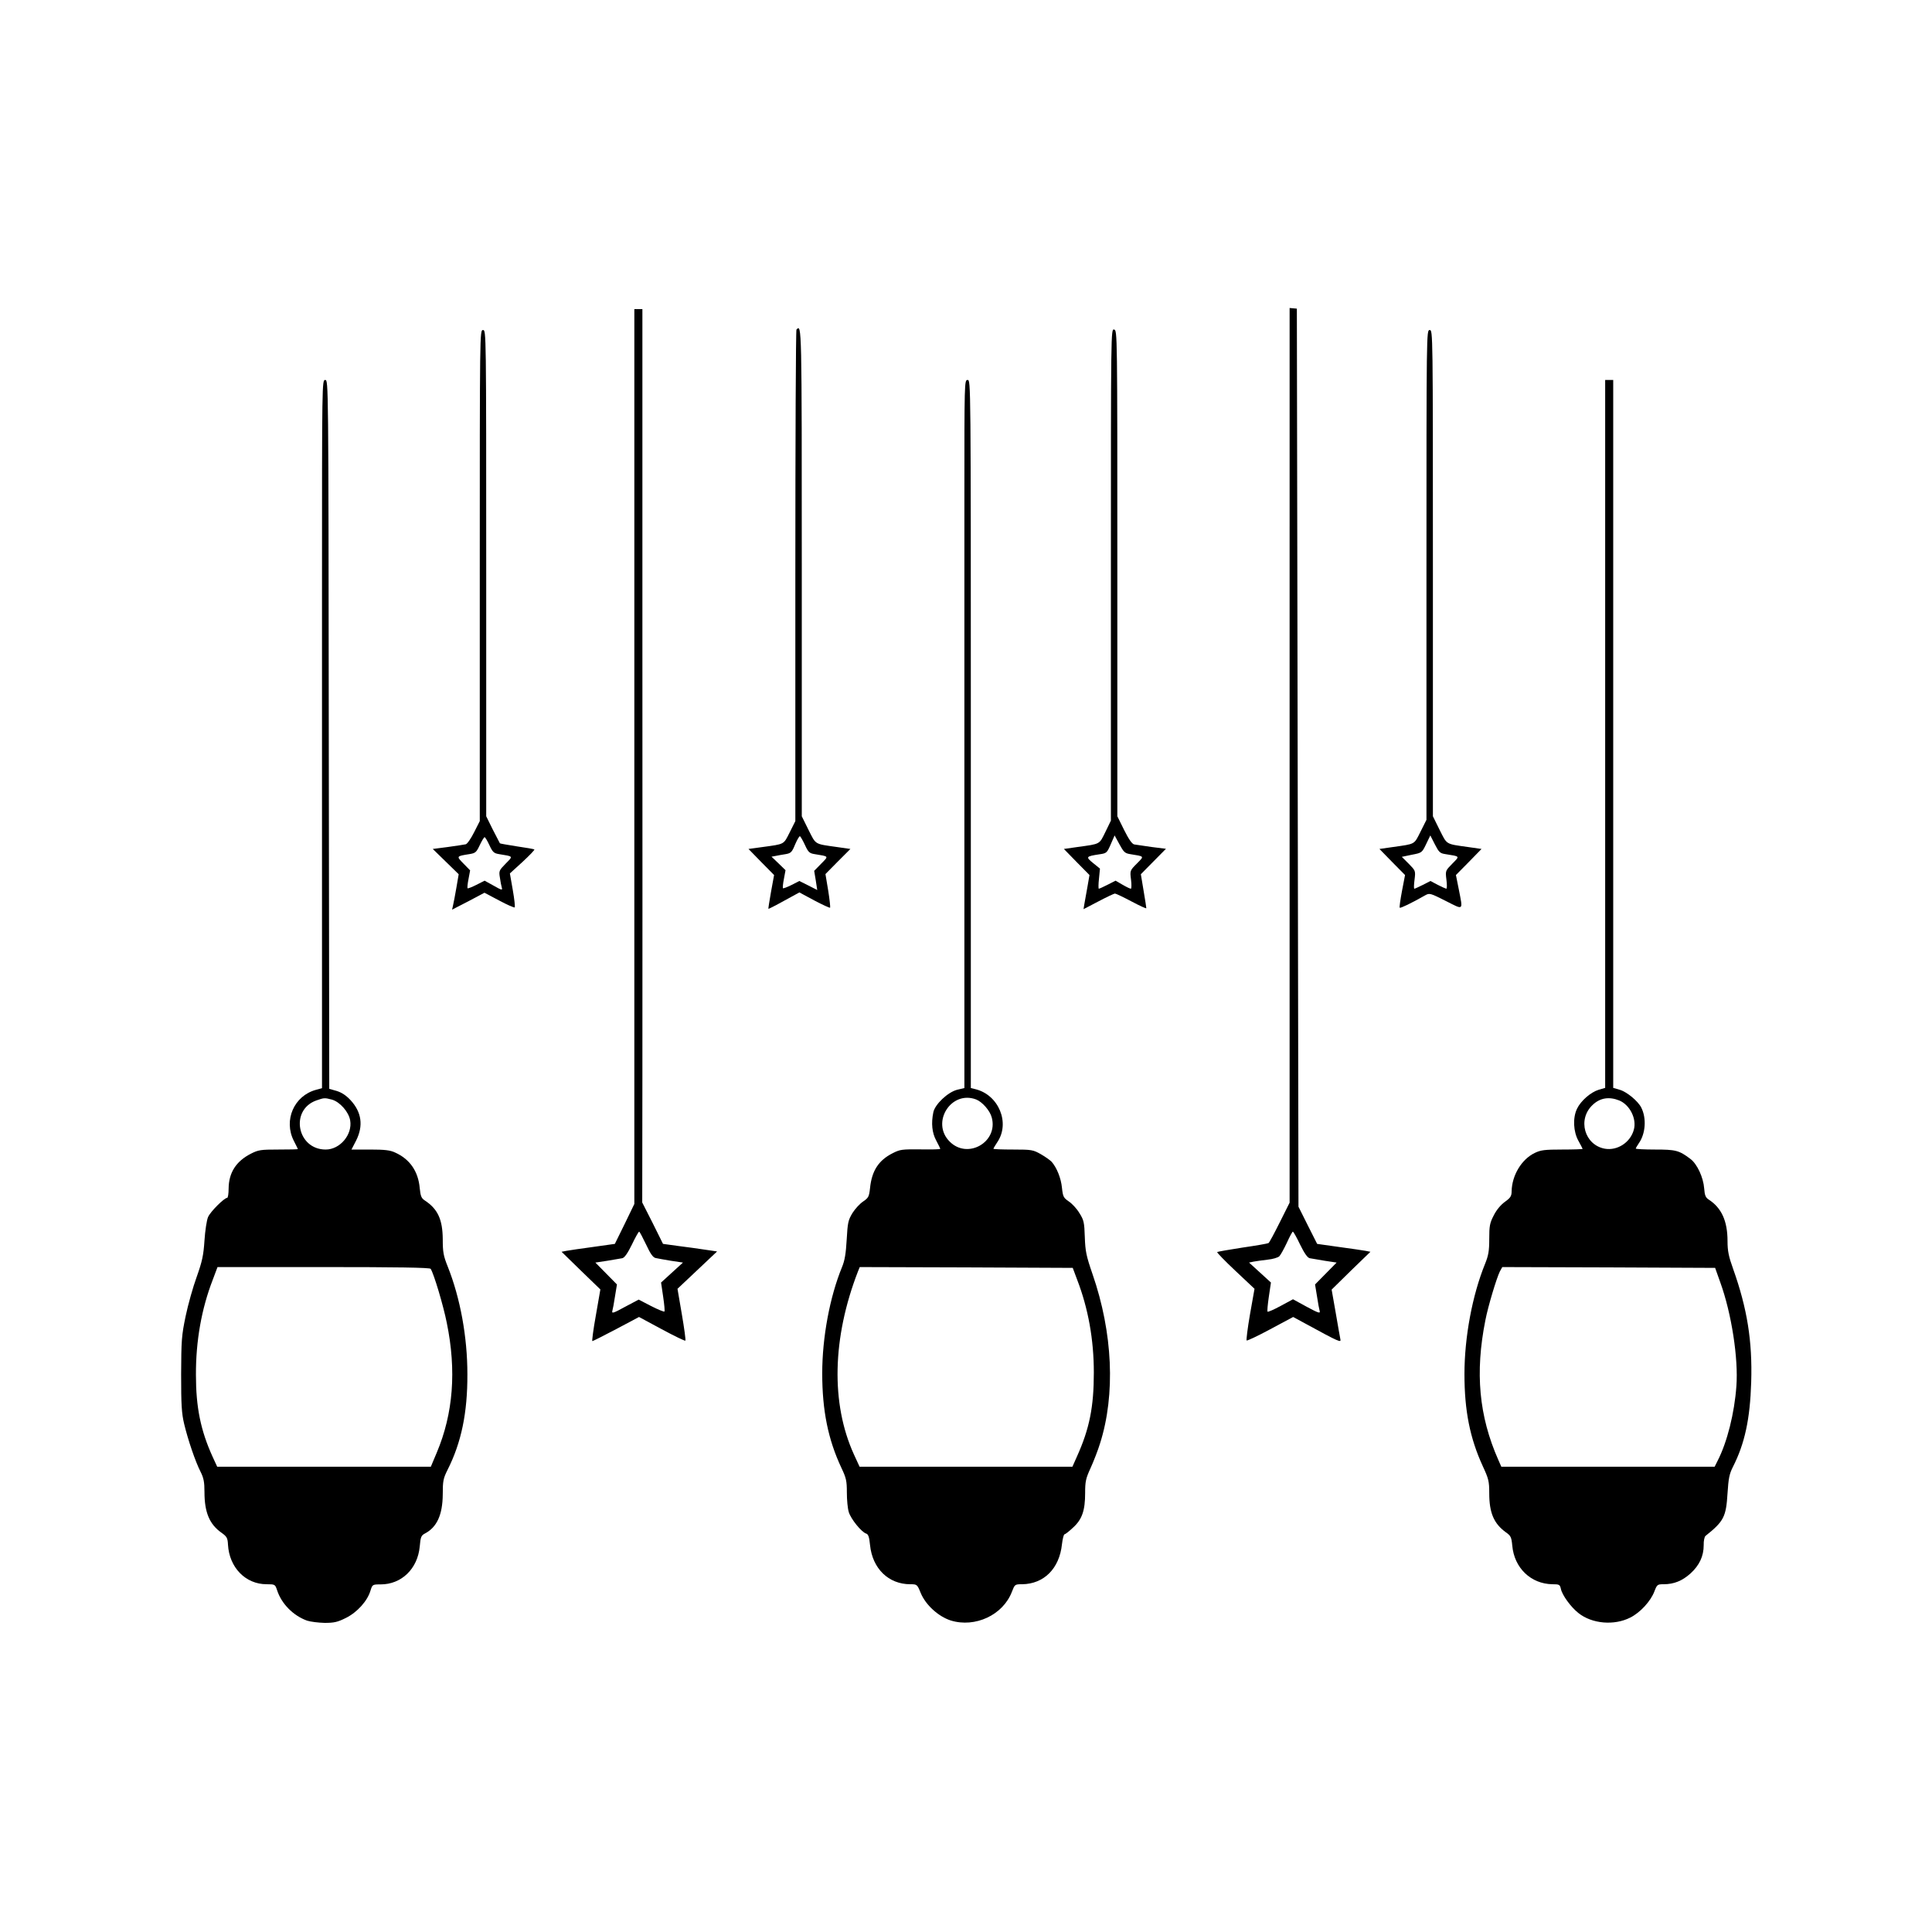<?xml version="1.0" standalone="no"?>
<!DOCTYPE svg PUBLIC "-//W3C//DTD SVG 20010904//EN"
 "http://www.w3.org/TR/2001/REC-SVG-20010904/DTD/svg10.dtd">
<svg version="1.0" xmlns="http://www.w3.org/2000/svg"
 width="1200pt" height="1200pt" viewBox="0 0 1200 1200"
 preserveAspectRatio="xMidYMid meet">
<g transform="translate(0,1200) scale(0.1,-0.1)"
fill="#000000" stroke="none">
<path d="M8010 8731 c0 -746 0 -1996 0 -2778 l0 -1423 -61 -122 c-34 -68 -65
-126 -70 -129 -5 -3 -78 -16 -162 -28 -83 -13 -154 -25 -157 -28 -3 -2 48 -55
113 -116 l119 -112 -28 -158 c-15 -86 -24 -160 -21 -163 3 -3 69 28 147 70
l142 76 72 -39 c218 -119 227 -122 221 -98 -2 12 -16 86 -29 165 l-25 142 120
118 121 117 -31 6 c-16 3 -91 14 -165 24 l-135 19 -58 115 -58 116 -5 2789 -5
2789 -22 2 -23 2 0 -1356z m65 -4461 c27 -55 46 -82 60 -85 11 -2 53 -9 94
-16 l73 -11 -67 -68 -67 -68 12 -73 c6 -41 14 -83 17 -93 4 -16 -11 -10 -80
27 l-86 47 -76 -41 c-42 -23 -79 -39 -82 -36 -3 3 1 45 8 93 l13 88 -68 62
-68 62 29 6 c15 3 54 8 86 12 32 3 65 13 73 21 8 8 29 46 47 84 17 38 34 69
37 69 4 0 24 -36 45 -80z"/>
<path d="M3940 7301 l0 -2779 -60 -124 -61 -124 -135 -19 c-74 -10 -149 -21
-165 -24 l-31 -6 120 -117 121 -117 -28 -161 c-16 -88 -25 -160 -22 -160 4 0
71 34 149 75 l141 75 141 -76 c78 -42 144 -74 147 -71 3 3 -7 77 -22 164 l-27
158 123 116 123 116 -75 11 c-41 6 -116 17 -167 23 l-94 13 -64 129 -65 128 1
782 c0 430 1 1679 0 2775 l0 1992 -25 0 -25 0 0 -2779z m73 -3031 c27 -58 43
-81 60 -84 12 -3 55 -10 95 -17 l74 -11 -68 -62 -68 -62 13 -88 c7 -48 11 -89
8 -92 -3 -3 -40 12 -83 34 l-77 40 -85 -45 c-69 -38 -83 -43 -79 -27 3 10 11
52 17 93 l12 73 -67 68 -67 68 73 11 c41 7 83 14 94 16 14 3 33 30 60 85 21
44 41 80 45 80 3 0 22 -36 43 -80z"/>
<path d="M4947 9953 c-4 -3 -7 -692 -7 -1530 l0 -1523 -35 -70 c-39 -77 -30
-72 -168 -91 l-88 -12 79 -81 80 -81 -19 -104 c-10 -58 -18 -105 -16 -106 1
-1 45 21 97 50 l95 52 93 -50 c51 -27 95 -47 98 -45 2 3 -3 51 -12 107 l-17
102 77 78 78 78 -84 12 c-141 20 -129 13 -176 106 l-42 85 0 1515 c0 1548 0
1542 -33 1508z m53 -3202 c20 -44 28 -51 59 -56 92 -15 89 -11 41 -60 l-43
-44 10 -60 9 -59 -55 28 -56 28 -49 -25 c-26 -13 -50 -22 -53 -20 -2 3 0 29 6
58 l10 54 -43 42 -44 42 27 5 c14 3 42 8 62 11 32 6 38 12 58 61 13 30 26 52
30 50 4 -3 18 -27 31 -55z"/>
<path d="M6900 8431 l0 -1528 -34 -70 c-39 -79 -29 -74 -174 -94 l-84 -12 79
-81 80 -81 -13 -75 c-7 -41 -16 -89 -19 -106 l-5 -31 92 48 c51 27 98 49 103
49 6 0 52 -22 103 -49 51 -27 92 -46 92 -42 0 3 -7 52 -17 109 l-17 102 78 79
78 79 -88 11 c-49 7 -98 14 -109 16 -14 3 -34 32 -63 90 l-42 85 0 1509 c0
1500 0 1509 -20 1514 -20 5 -20 0 -20 -1522z m119 -1736 c92 -15 89 -11 42
-59 -43 -43 -43 -44 -36 -100 4 -31 3 -56 -1 -56 -5 0 -28 11 -52 25 l-43 25
-49 -25 c-27 -14 -52 -25 -55 -25 -3 0 -3 28 1 63 l6 62 -42 34 c-48 39 -46
42 40 55 43 6 46 9 69 62 l24 55 30 -55 c26 -48 34 -56 66 -61z"/>
<path d="M2980 8425 l0 -1525 -35 -69 c-19 -38 -42 -72 -52 -75 -10 -2 -60
-10 -112 -17 l-93 -12 80 -78 81 -79 -14 -82 c-8 -46 -17 -95 -21 -111 l-6
-27 101 52 100 53 91 -48 c50 -27 94 -46 97 -43 3 3 -2 52 -12 108 l-18 103
79 72 c43 40 76 74 73 77 -2 2 -51 11 -108 19 -56 9 -104 17 -106 19 -1 2 -21
40 -44 85 l-41 83 0 1510 c0 1503 0 1510 -20 1510 -20 0 -20 -7 -20 -1525z
m60 -1675 c20 -43 28 -50 59 -55 92 -15 89 -11 41 -60 -40 -41 -42 -45 -35
-86 3 -24 9 -53 12 -63 5 -17 -2 -15 -51 13 l-56 31 -51 -26 c-28 -14 -53 -24
-55 -21 -2 2 0 28 6 57 l10 54 -41 42 c-45 46 -46 46 37 59 37 6 43 11 64 56
13 27 26 49 30 49 4 0 17 -22 30 -50z"/>
<path d="M8860 8429 l0 -1521 -37 -74 c-41 -81 -30 -75 -171 -95 l-84 -12 79
-81 80 -81 -19 -99 c-10 -54 -17 -101 -14 -104 5 -4 72 28 158 77 27 15 31 14
128 -35 113 -57 107 -63 81 71 l-18 90 80 81 79 81 -84 12 c-141 20 -129 13
-176 106 l-42 85 0 1510 c0 1503 0 1510 -20 1510 -20 0 -20 -7 -20 -1521z
m117 -1734 c94 -15 91 -11 43 -60 -42 -43 -43 -43 -36 -99 4 -31 4 -56 -1 -56
-4 1 -28 11 -53 24 l-45 24 -47 -24 c-26 -13 -50 -24 -53 -24 -4 0 -3 25 1 56
7 56 6 56 -36 99 l-43 43 62 13 c62 12 63 12 89 66 l26 54 28 -55 c25 -49 32
-56 65 -61z"/>
<path d="M2000 8343 c0 -714 0 -1704 0 -2200 l0 -902 -37 -10 c-137 -37 -203
-189 -138 -317 14 -27 25 -50 25 -51 0 -2 -54 -3 -120 -3 -110 0 -125 -2 -172
-26 -92 -47 -137 -118 -138 -216 0 -32 -4 -58 -9 -58 -18 0 -105 -86 -119
-120 -8 -19 -18 -84 -22 -145 -6 -92 -14 -129 -48 -225 -23 -63 -54 -173 -69
-245 -25 -120 -27 -148 -28 -360 0 -191 3 -243 19 -310 23 -96 69 -233 102
-297 19 -38 24 -63 24 -125 0 -127 31 -201 107 -254 32 -23 37 -32 39 -73 8
-142 109 -246 240 -246 52 0 53 -1 65 -37 27 -84 100 -158 186 -189 21 -7 70
-13 109 -14 60 0 81 5 133 31 70 35 133 105 152 169 12 38 12 39 63 39 130 0
230 97 243 235 5 59 9 69 32 81 75 39 110 117 111 243 0 83 3 99 30 153 85
168 124 353 123 594 0 231 -44 472 -122 668 -27 67 -31 91 -31 170 -1 123 -31
188 -112 241 -21 14 -26 27 -31 76 -9 104 -61 180 -152 221 -31 15 -65 19
-156 19 l-116 0 29 56 c46 92 34 176 -34 250 -28 30 -55 48 -87 58 l-46 13 -3
2202 c-2 2193 -2 2201 -22 2201 -20 0 -20 -7 -20 -1297z m62 -3173 c49 -14
104 -76 113 -129 15 -88 -63 -181 -152 -181 -178 0 -224 246 -58 305 49 17 51
17 97 5z m613 -1051 c20 -31 79 -229 100 -335 61 -297 40 -564 -62 -806 l-37
-88 -664 0 -663 0 -29 63 c-74 163 -103 307 -103 507 -1 211 35 412 104 590
l30 80 659 0 c450 0 661 -3 665 -11z"/>
<path d="M5990 8898 c0 -409 0 -1398 0 -2199 l0 -1457 -46 -11 c-57 -15 -137
-90 -147 -140 -14 -68 -8 -127 18 -175 14 -26 25 -49 25 -52 0 -3 -55 -4 -123
-3 -114 1 -126 0 -173 -24 -87 -44 -129 -109 -140 -216 -6 -54 -10 -61 -42
-83 -20 -13 -50 -45 -67 -72 -27 -45 -30 -59 -36 -165 -5 -87 -12 -130 -29
-171 -76 -185 -123 -437 -123 -660 0 -233 37 -412 119 -587 30 -63 34 -81 34
-153 0 -46 5 -100 12 -122 13 -43 78 -123 107 -133 14 -4 20 -20 25 -72 15
-146 115 -243 250 -243 42 0 43 -1 65 -55 31 -74 109 -145 186 -170 152 -47
325 34 380 178 18 46 18 47 64 47 135 2 231 97 247 248 4 34 11 62 16 62 4 0
28 18 52 41 57 51 76 107 76 215 0 72 4 91 34 156 19 42 46 111 59 154 96 303
79 686 -47 1050 -39 113 -45 142 -48 230 -3 92 -6 106 -34 150 -16 27 -46 59
-66 72 -32 22 -36 29 -42 85 -6 60 -32 124 -64 161 -10 10 -39 31 -67 47 -48
27 -56 29 -172 29 -68 0 -123 2 -123 5 0 2 11 20 24 40 82 120 9 295 -136 330
l-28 7 0 2199 c0 2192 0 2199 -20 2199 -20 0 -20 -7 -20 -742z m73 -3727 c38
-15 86 -69 97 -112 41 -152 -149 -262 -261 -150 -119 118 8 321 164 262z m628
-1121 c68 -177 103 -370 103 -575 0 -214 -27 -349 -105 -522 l-28 -63 -661 0
-661 0 -35 76 c-144 316 -135 724 25 1137 l11 27 661 -2 662 -3 28 -75z"/>
<path d="M9970 7442 l0 -2199 -41 -12 c-49 -15 -111 -69 -134 -118 -27 -56
-23 -142 9 -199 14 -26 26 -48 26 -50 0 -2 -57 -4 -127 -4 -108 0 -133 -3
-170 -21 -82 -39 -142 -139 -144 -238 0 -30 -7 -41 -42 -66 -26 -19 -52 -50
-69 -84 -25 -48 -28 -66 -28 -146 0 -75 -5 -103 -26 -155 -79 -194 -128 -455
-128 -685 0 -227 34 -398 114 -572 36 -78 40 -93 40 -168 0 -122 29 -189 104
-243 30 -21 34 -30 39 -82 12 -139 116 -238 249 -240 43 0 47 -2 53 -29 8 -39
62 -113 109 -150 84 -67 222 -79 322 -28 62 31 127 102 150 163 16 42 19 44
57 44 64 0 116 21 167 67 55 50 82 107 82 176 -1 26 5 52 11 57 114 91 128
118 137 265 6 92 11 119 33 163 74 145 107 298 114 527 8 256 -25 458 -112
703 -28 78 -35 112 -35 173 0 125 -37 207 -118 259 -18 12 -24 26 -27 68 -5
69 -44 153 -86 184 -70 53 -91 58 -219 58 -66 0 -120 3 -120 6 0 3 9 18 19 33
42 59 49 156 15 222 -20 40 -89 97 -133 110 l-41 12 0 2199 0 2198 -25 0 -25
0 0 -2198z m87 -2277 c66 -27 110 -114 91 -182 -21 -78 -101 -131 -179 -118
-127 22 -173 182 -77 272 46 44 102 53 165 28z m628 -1130 c70 -193 113 -473
100 -645 -12 -167 -57 -347 -116 -462 l-19 -38 -663 0 -662 0 -19 43 c-120
272 -145 541 -80 867 17 88 70 263 90 303 l15 27 661 -2 661 -3 32 -90z"/>
</g>
</svg>
